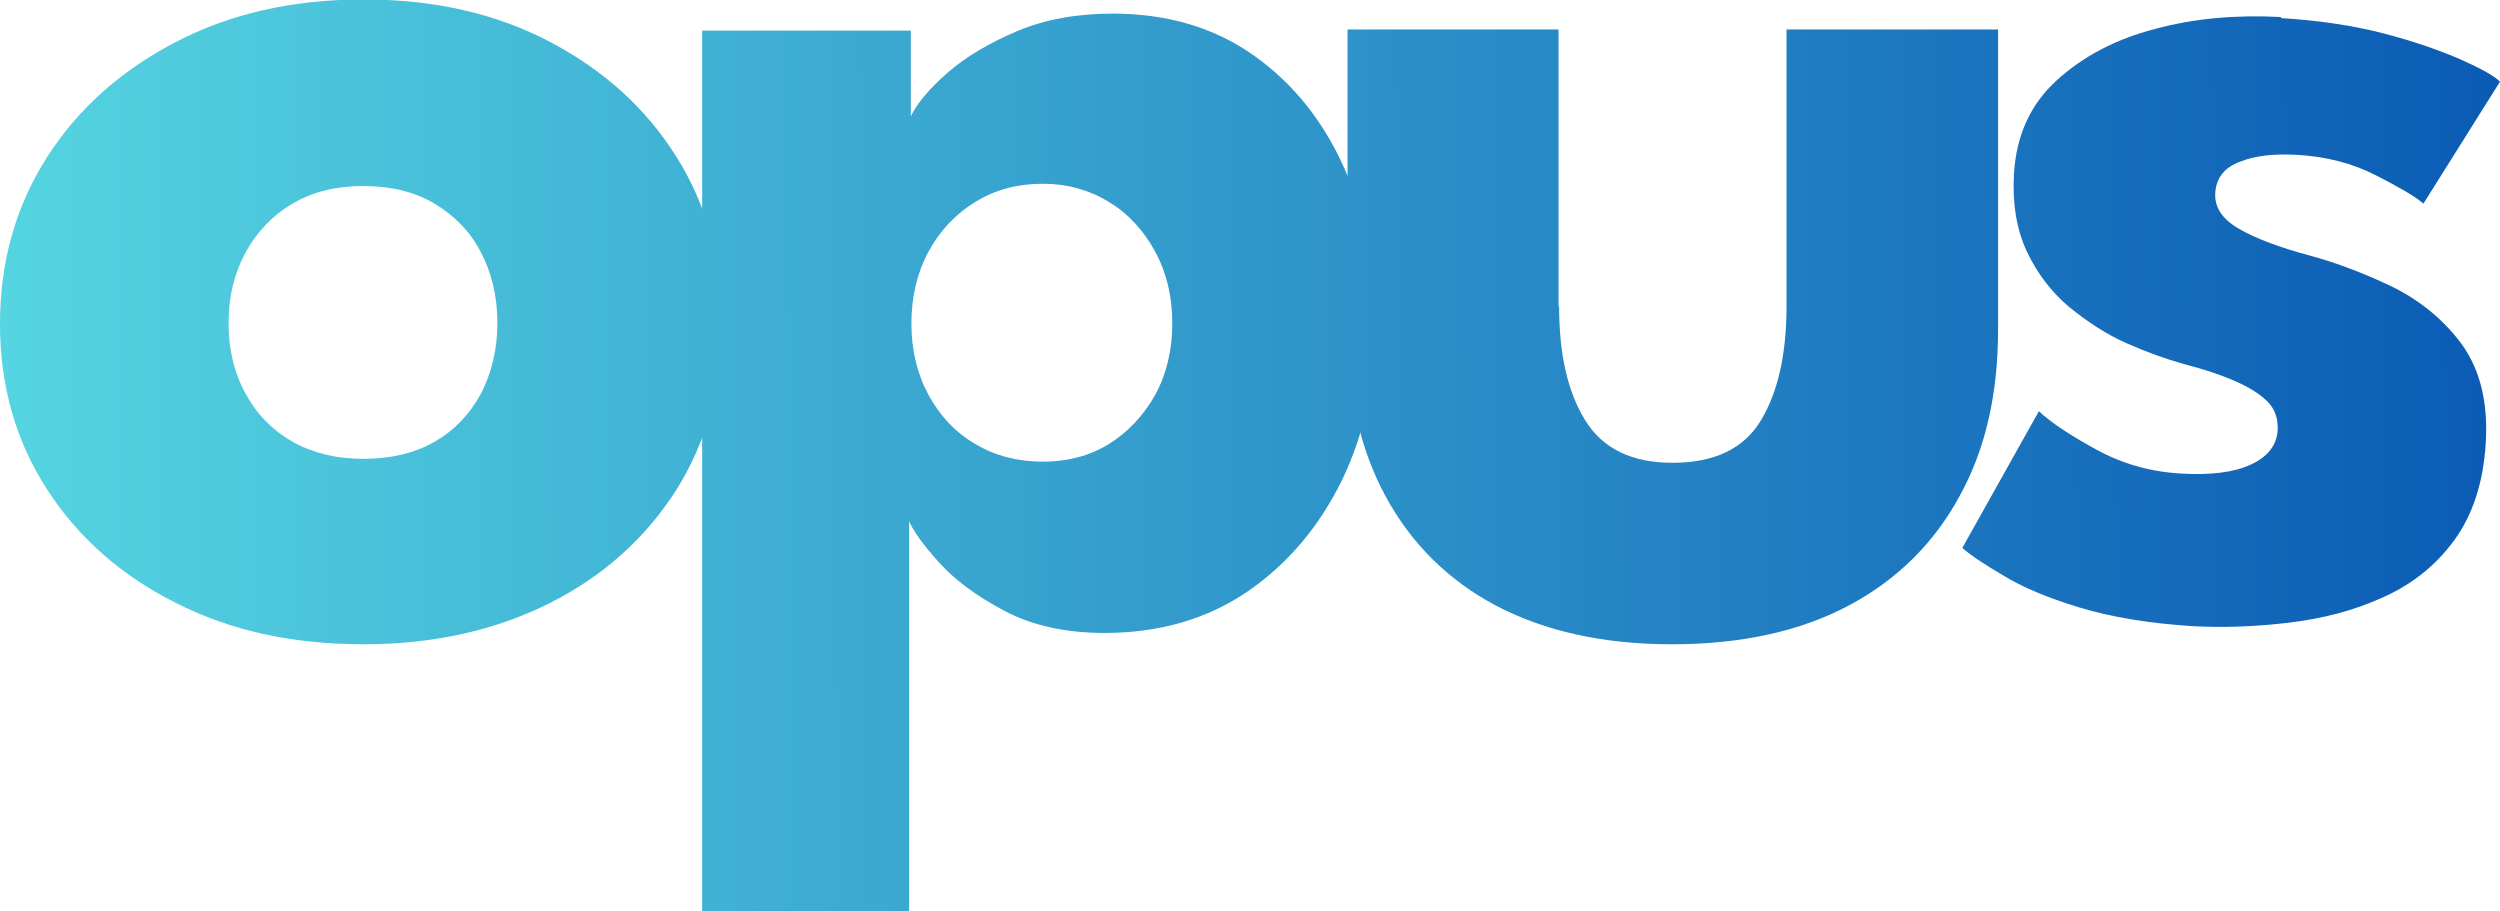 <?xml version="1.0" encoding="UTF-8"?>
<!DOCTYPE svg PUBLIC "-//W3C//DTD SVG 1.1//EN" "http://www.w3.org/Graphics/SVG/1.1/DTD/svg11.dtd">
<!-- Creator: CorelDRAW 2018 (64 Bit Versão de avaliação) -->
<svg xmlns="http://www.w3.org/2000/svg" xml:space="preserve" width="20.32mm" height="7.408mm" version="1.1" style="shape-rendering:geometricPrecision; text-rendering:geometricPrecision; image-rendering:optimizeQuality; fill-rule:evenodd; clip-rule:evenodd"
viewBox="0 0 44.08 16.07"
 xmlns:xlink="http://www.w3.org/1999/xlink">
 <defs>
  <style type="text/css">
   <![CDATA[
    .fil1 {fill:url(#id0)}
    .fil0 {fill:url(#id1)}
    .fil2 {fill:url(#id2)}
    .fil3 {fill:url(#id3)}
   ]]>
  </style>
  <linearGradient id="id0" gradientUnits="userSpaceOnUse" x1="-4.37" y1="2.95" x2="49.51" y2="2.72">
   <stop offset="0" style="stop-opacity:1; stop-color:#5CE0E5"/>
   <stop offset="1" style="stop-opacity:1; stop-color:#024CAF"/>
  </linearGradient>
  <linearGradient id="id1" gradientUnits="userSpaceOnUse" xlink:href="#id0" x1="-4.37" y1="2.95" x2="49.51" y2="2.72">
  </linearGradient>
  <linearGradient id="id2" gradientUnits="userSpaceOnUse" xlink:href="#id0" x1="-4.37" y1="2.95" x2="49.51" y2="2.72">
  </linearGradient>
  <linearGradient id="id3" gradientUnits="userSpaceOnUse" xlink:href="#id0" x1="-4.37" y1="2.95" x2="49.51" y2="2.72">
  </linearGradient>
 </defs>
 <g id="Camada_x0020_1">
  <g id="_2463235494144">
   <path class="fil0" d="M40.23 0.32c0.66,0.04 1.26,0.13 1.8,0.27 0.54,0.14 0.99,0.3 1.36,0.46 0.36,0.16 0.59,0.29 0.69,0.39l-1.35 2.15c-0.15,-0.13 -0.43,-0.29 -0.84,-0.5 -0.41,-0.21 -0.87,-0.33 -1.39,-0.36 -0.39,-0.02 -0.73,0.01 -1,0.12 -0.28,0.1 -0.42,0.29 -0.44,0.54 -0.02,0.26 0.12,0.47 0.41,0.64 0.29,0.17 0.71,0.33 1.27,0.48 0.48,0.13 0.97,0.32 1.47,0.56 0.49,0.25 0.9,0.59 1.21,1.02 0.31,0.44 0.45,1.01 0.41,1.7 -0.04,0.71 -0.23,1.29 -0.56,1.74 -0.33,0.45 -0.75,0.78 -1.27,1.01 -0.51,0.23 -1.06,0.37 -1.65,0.44 -0.59,0.07 -1.15,0.09 -1.7,0.06 -0.77,-0.05 -1.43,-0.16 -1.99,-0.33 -0.56,-0.17 -1.01,-0.36 -1.35,-0.57 -0.34,-0.2 -0.58,-0.36 -0.71,-0.48l1.35 -2.41c0.2,0.19 0.54,0.42 1,0.67 0.47,0.26 0.97,0.4 1.51,0.43 0.52,0.03 0.93,-0.02 1.23,-0.16 0.3,-0.14 0.45,-0.34 0.47,-0.6 0.01,-0.21 -0.05,-0.38 -0.18,-0.51 -0.13,-0.13 -0.32,-0.25 -0.57,-0.36 -0.25,-0.11 -0.55,-0.21 -0.9,-0.3 -0.32,-0.09 -0.66,-0.21 -1.02,-0.37 -0.36,-0.16 -0.69,-0.38 -1.01,-0.64 -0.31,-0.26 -0.56,-0.59 -0.74,-0.97 -0.18,-0.38 -0.26,-0.84 -0.23,-1.37 0.04,-0.68 0.29,-1.23 0.75,-1.65 0.46,-0.42 1.04,-0.73 1.74,-0.91 0.7,-0.19 1.44,-0.25 2.21,-0.21z"/>
   <path class="fil1" d="M6.41 11.36c-1.25,0 -2.35,-0.24 -3.31,-0.73 -0.96,-0.48 -1.72,-1.15 -2.27,-2 -0.55,-0.85 -0.83,-1.82 -0.83,-2.92 0,-1.1 0.28,-2.08 0.83,-2.94 0.55,-0.86 1.31,-1.53 2.27,-2.03 0.96,-0.5 2.07,-0.75 3.31,-0.75 1.25,0 2.34,0.25 3.29,0.75 0.95,0.5 1.69,1.17 2.23,2.03 0.54,0.86 0.8,1.84 0.8,2.94 0,1.1 -0.27,2.07 -0.8,2.92 -0.54,0.85 -1.28,1.52 -2.23,2 -0.95,0.48 -2.05,0.73 -3.29,0.73zm0 -3.27c0.48,0 0.9,-0.1 1.25,-0.3 0.35,-0.2 0.62,-0.48 0.82,-0.85 0.19,-0.37 0.29,-0.78 0.29,-1.24 0,-0.47 -0.1,-0.89 -0.29,-1.25 -0.19,-0.37 -0.47,-0.65 -0.82,-0.86 -0.35,-0.21 -0.77,-0.31 -1.25,-0.31 -0.48,0 -0.9,0.1 -1.25,0.31 -0.36,0.21 -0.63,0.5 -0.83,0.86 -0.2,0.37 -0.3,0.78 -0.3,1.25 0,0.46 0.1,0.88 0.3,1.24 0.2,0.37 0.48,0.65 0.83,0.85 0.36,0.2 0.77,0.3 1.25,0.3z"/>
   <path class="fil2" d="M16.03 16.07l-3.65 0 0 -15.53 3.68 0 0 1.51c0.11,-0.23 0.33,-0.49 0.65,-0.77 0.32,-0.28 0.73,-0.52 1.22,-0.73 0.5,-0.21 1.06,-0.31 1.69,-0.31 0.97,0 1.8,0.25 2.49,0.74 0.69,0.49 1.22,1.15 1.59,1.98 0.37,0.82 0.56,1.74 0.56,2.75 0,1 -0.2,1.92 -0.59,2.74 -0.4,0.82 -0.95,1.48 -1.66,1.97 -0.71,0.49 -1.56,0.74 -2.53,0.74 -0.69,0 -1.28,-0.13 -1.77,-0.39 -0.49,-0.26 -0.87,-0.54 -1.15,-0.85 -0.28,-0.31 -0.46,-0.56 -0.53,-0.73l0 6.89zm4.64 -10.37c0,-0.47 -0.1,-0.89 -0.3,-1.26 -0.2,-0.37 -0.47,-0.67 -0.82,-0.88 -0.34,-0.21 -0.73,-0.32 -1.16,-0.32 -0.44,0 -0.84,0.1 -1.19,0.32 -0.35,0.21 -0.63,0.51 -0.83,0.88 -0.2,0.37 -0.3,0.8 -0.3,1.26 0,0.47 0.1,0.89 0.3,1.26 0.2,0.37 0.48,0.67 0.83,0.87 0.35,0.21 0.75,0.31 1.19,0.31 0.43,0 0.82,-0.1 1.16,-0.31 0.34,-0.21 0.61,-0.5 0.82,-0.87 0.2,-0.37 0.3,-0.79 0.3,-1.26z"/>
   <path class="fil3" d="M27.49 5.4c0,0.84 0.15,1.51 0.46,2.01 0.31,0.5 0.82,0.75 1.54,0.75 0.74,0 1.26,-0.25 1.56,-0.75 0.3,-0.5 0.45,-1.17 0.45,-2.01l0 -4.88 3.73 0 0 5.29c0,1.13 -0.22,2.11 -0.68,2.94 -0.45,0.83 -1.11,1.48 -1.96,1.93 -0.85,0.45 -1.89,0.68 -3.11,0.68 -1.21,0 -2.24,-0.23 -3.1,-0.68 -0.85,-0.45 -1.5,-1.1 -1.95,-1.93 -0.45,-0.83 -0.67,-1.81 -0.67,-2.94l0 -5.29 3.72 0 0 4.88z"/>
  </g>
 </g>
</svg>
